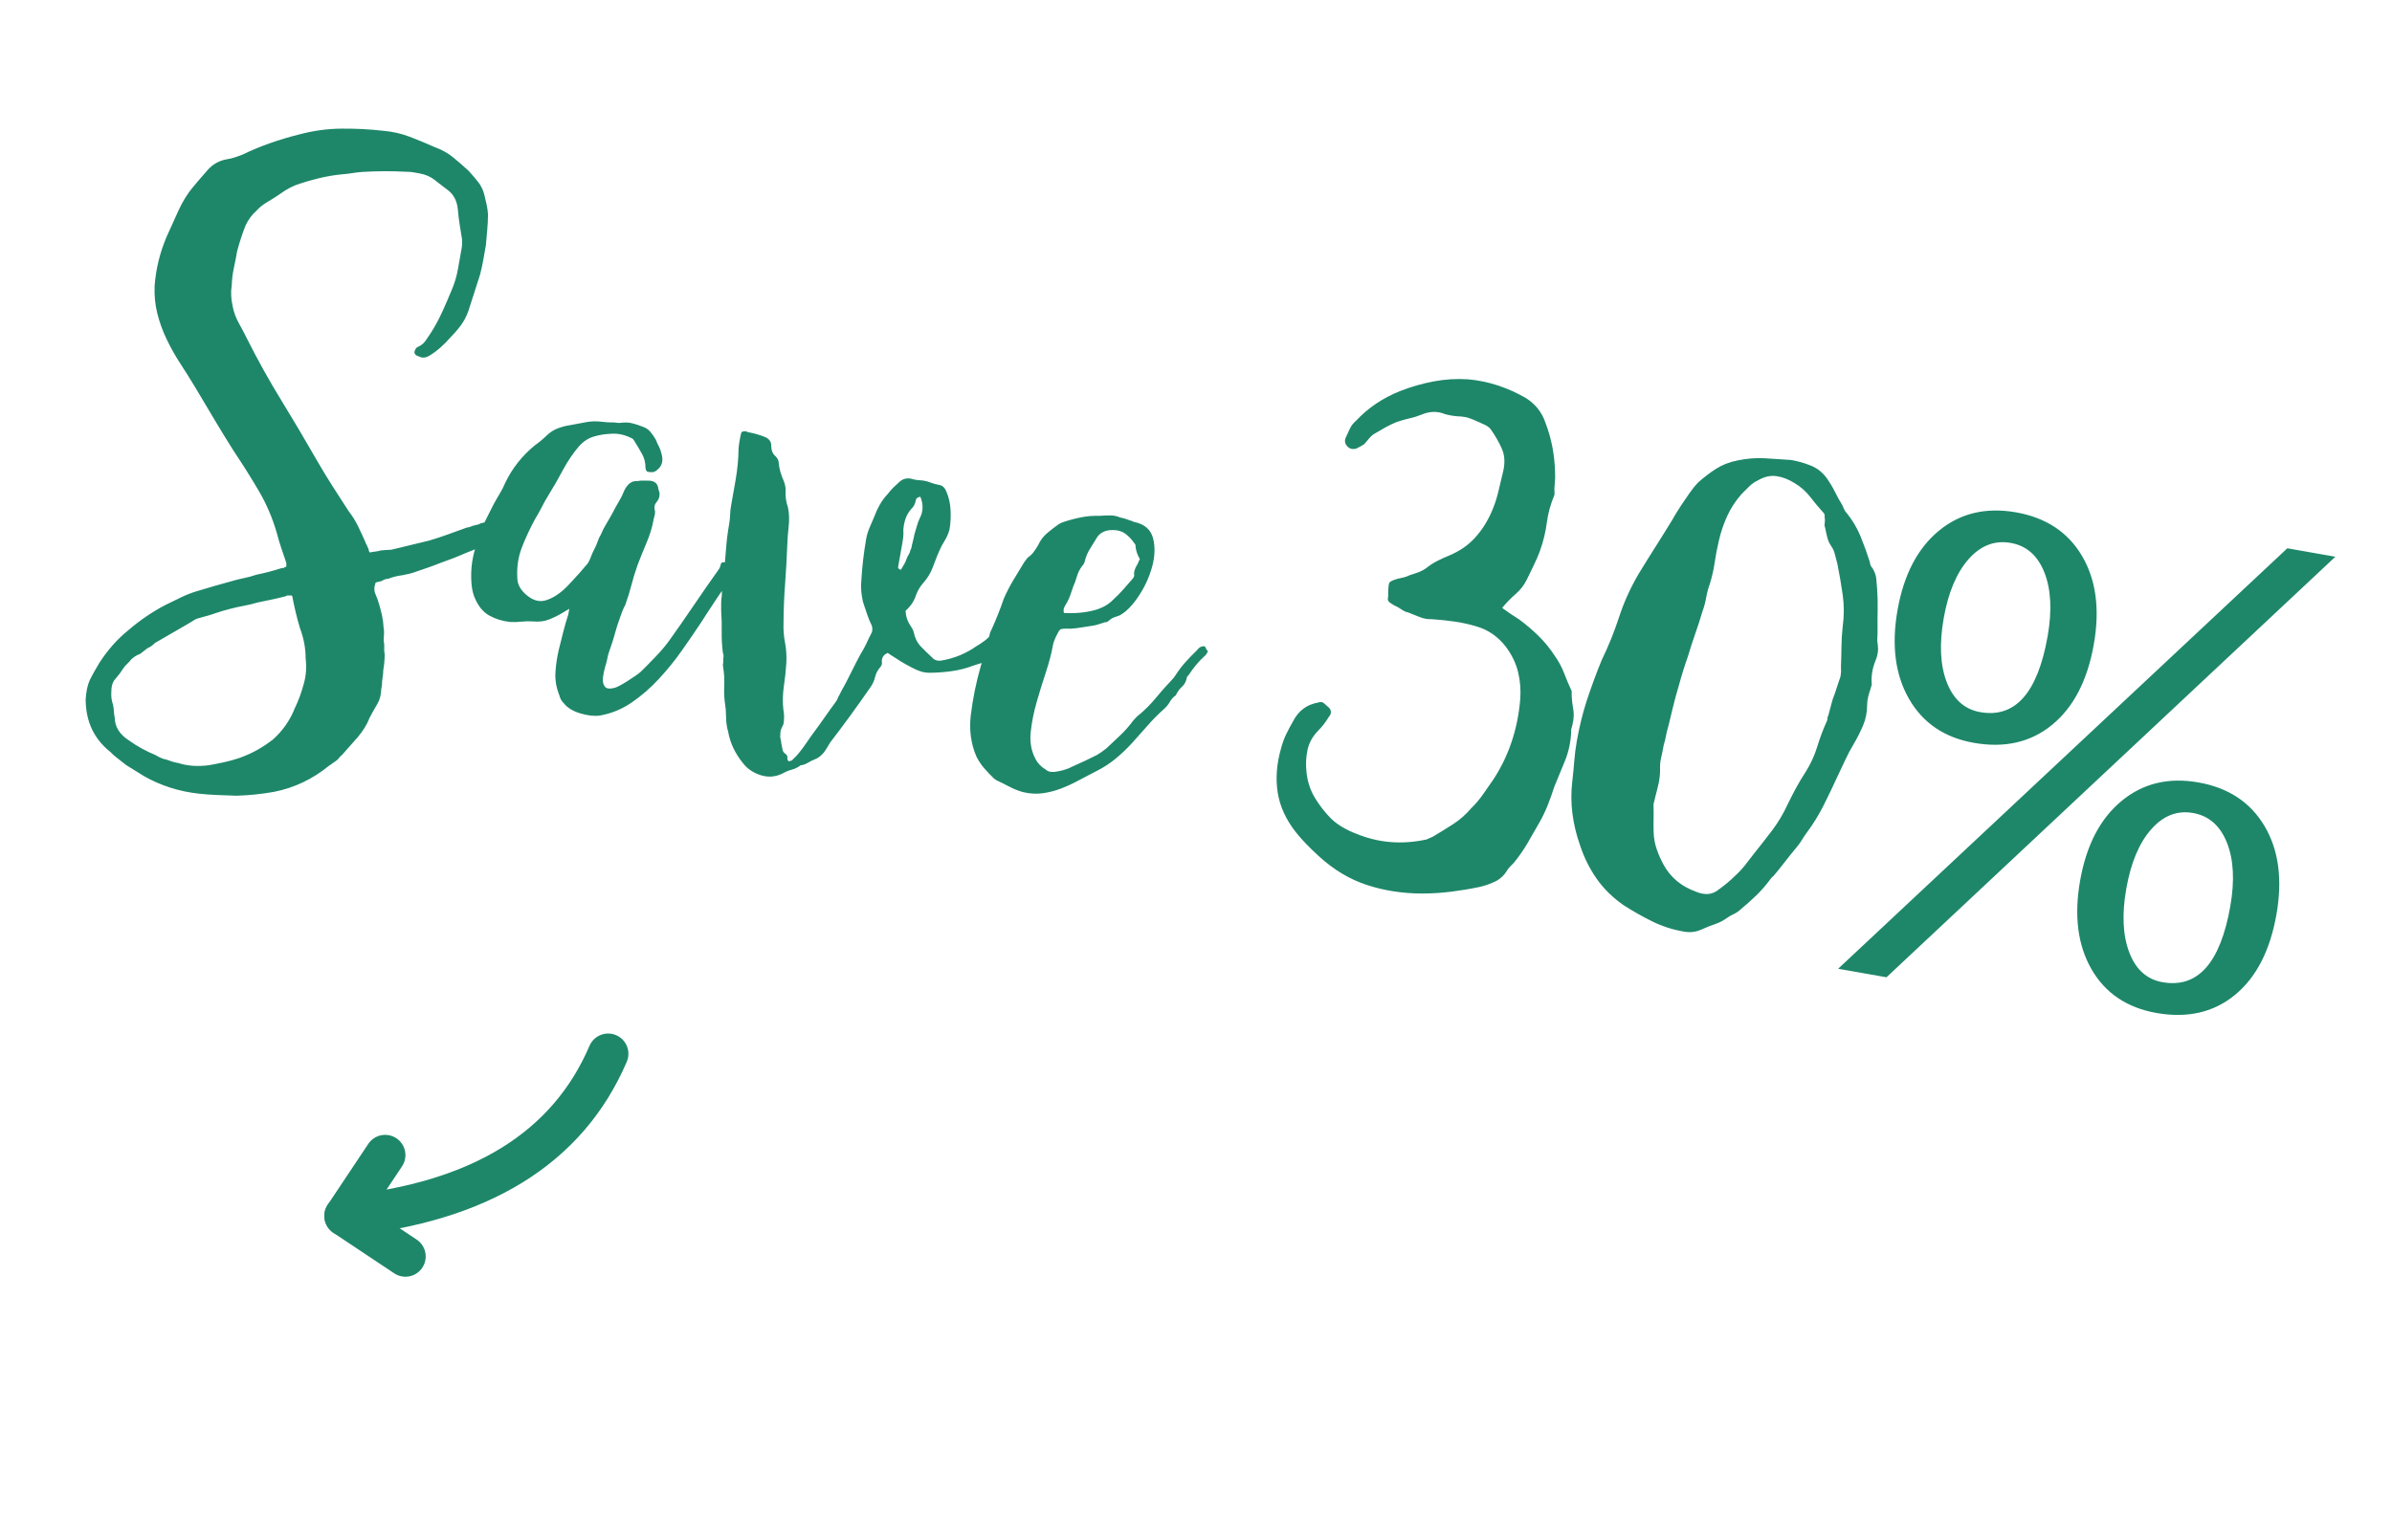 <?xml version="1.0" encoding="UTF-8"?>
<svg width="118px" height="76px" viewBox="0 0 118 76" version="1.1" xmlns="http://www.w3.org/2000/svg" xmlns:xlink="http://www.w3.org/1999/xlink">
    <title>5650260C-712A-40A1-9625-240D13168E4B</title>
    <g id="Landing" stroke="none" stroke-width="1" fill="none" fill-rule="evenodd">
        <g id="home-page" transform="translate(-817, -1936)">
            <g id="pricing" transform="translate(0, 1794)">
                <g id="switcher" transform="translate(602, 142)">
                    <g id="save" transform="translate(215, 0)">
                        <rect id="Rectangle" x="0" y="0" width="118" height="76"></rect>
                        <g id="Group-24" transform="translate(17, 52)" stroke="#1E8769" stroke-linecap="round" stroke-linejoin="round" stroke-width="2">
                            <path d="M13,0 C11,4.667 6.667,7.333 0,8" id="Path-4"></path>
                            <polyline id="Path-5" points="2 5 0 8 3 10"></polyline>
                        </g>
                        <path d="M11.69,47.72 L12.016,47.706 C12.336,47.685 12.651,47.653 12.96,47.61 C13.269,47.567 13.573,47.525 13.872,47.482 C14.491,47.354 15.088,47.183 15.664,46.97 C16.603,46.607 17.413,46.031 18.096,45.242 L18.096,45.242 L18.416,44.922 C18.459,44.879 18.496,44.826 18.528,44.762 C18.56,44.698 18.597,44.645 18.64,44.602 C18.747,44.431 18.848,44.266 18.944,44.106 C19.04,43.946 19.141,43.781 19.248,43.61 C19.461,43.247 19.6,42.895 19.664,42.554 C19.707,42.426 19.749,42.298 19.792,42.17 C19.835,42.042 19.877,41.925 19.92,41.818 C20.005,41.605 20.027,41.349 19.984,41.05 L19.984,41.05 L19.984,40.858 C19.963,40.751 19.952,40.634 19.952,40.506 C19.952,40.378 19.941,40.25 19.92,40.122 C19.92,39.994 19.915,39.866 19.904,39.738 C19.893,39.61 19.877,39.482 19.856,39.354 C19.813,39.247 19.787,39.141 19.776,39.034 C19.765,38.927 19.739,38.821 19.696,38.714 C19.675,38.607 19.659,38.495 19.648,38.378 C19.637,38.261 19.611,38.149 19.568,38.042 C19.525,37.85 19.467,37.663 19.392,37.482 C19.317,37.301 19.237,37.125 19.152,36.954 C19.109,36.869 19.067,36.789 19.024,36.714 C18.981,36.639 18.939,36.57 18.896,36.506 C18.789,36.357 18.757,36.165 18.8,35.93 C18.843,35.909 18.891,35.887 18.944,35.866 L19.02,35.834 L19.02,35.834 L19.088,35.802 C19.173,35.717 19.269,35.663 19.376,35.642 C19.589,35.514 19.803,35.418 20.016,35.354 L20.016,35.354 L20.336,35.226 C20.443,35.183 20.549,35.13 20.656,35.066 C20.848,34.959 21.04,34.853 21.232,34.746 C21.424,34.639 21.605,34.533 21.776,34.426 C21.968,34.319 22.16,34.207 22.352,34.09 C22.544,33.973 22.736,33.85 22.928,33.722 C23.141,33.594 23.355,33.461 23.568,33.322 C23.781,33.183 23.995,33.039 24.208,32.89 L24.208,32.89 L24.592,32.634 C24.72,32.549 24.848,32.453 24.976,32.346 C25.125,32.047 25.131,31.813 24.992,31.642 C24.853,31.471 24.592,31.493 24.208,31.706 C24.165,31.727 24.128,31.749 24.096,31.77 C24.064,31.791 24.027,31.813 23.984,31.834 C23.92,31.877 23.861,31.909 23.808,31.93 C23.755,31.951 23.696,31.983 23.632,32.026 C23.589,32.069 23.536,32.101 23.472,32.122 C23.408,32.143 23.355,32.175 23.312,32.218 C23.269,32.239 23.221,32.261 23.168,32.282 C23.115,32.303 23.067,32.325 23.024,32.346 C22.939,32.41 22.853,32.453 22.768,32.474 C22.469,32.645 22.181,32.81 21.904,32.97 C21.627,33.13 21.339,33.285 21.04,33.434 C20.741,33.562 20.448,33.69 20.16,33.818 L19.724,34.01 L19.724,34.01 L19.28,34.202 C19.173,34.223 19.083,34.245 19.008,34.266 C18.933,34.287 18.853,34.309 18.768,34.33 C18.683,34.373 18.603,34.405 18.528,34.426 C18.453,34.447 18.363,34.479 18.256,34.522 C18.213,34.479 18.187,34.437 18.176,34.394 C18.165,34.351 18.139,34.309 18.096,34.266 C18.075,34.223 18.053,34.191 18.032,34.17 C18.011,34.149 17.989,34.117 17.968,34.074 C17.797,33.818 17.627,33.573 17.456,33.338 C17.285,33.103 17.093,32.89 16.88,32.698 C16.539,32.335 16.197,31.967 15.856,31.594 C15.515,31.221 15.184,30.842 14.864,30.458 C14.117,29.562 13.371,28.693 12.624,27.85 C11.877,27.007 11.163,26.127 10.48,25.21 C10.309,24.975 10.128,24.741 9.936,24.506 C9.744,24.271 9.595,24.015 9.488,23.738 C9.339,23.375 9.264,23.045 9.264,22.746 C9.221,22.447 9.205,22.154 9.216,21.866 C9.227,21.578 9.232,21.285 9.232,20.986 C9.275,20.517 9.339,20.079 9.424,19.674 C9.467,19.525 9.52,19.386 9.584,19.258 C9.648,19.13 9.723,19.013 9.808,18.906 C9.915,18.735 10.037,18.586 10.176,18.458 C10.315,18.33 10.459,18.202 10.608,18.074 C10.757,17.925 10.901,17.786 11.04,17.658 C11.179,17.53 11.333,17.413 11.504,17.306 C11.845,17.114 12.197,16.938 12.56,16.778 C12.923,16.618 13.296,16.485 13.68,16.378 C13.851,16.335 14.011,16.287 14.16,16.234 C14.309,16.181 14.469,16.133 14.64,16.09 C15.003,16.005 15.36,15.93 15.712,15.866 C16.064,15.802 16.421,15.749 16.784,15.706 C16.891,15.685 16.997,15.674 17.104,15.674 L17.104,15.674 L17.424,15.674 C17.723,15.674 17.989,15.738 18.224,15.866 C18.459,15.994 18.704,16.122 18.96,16.25 C19.28,16.421 19.493,16.709 19.6,17.114 C19.664,17.349 19.733,17.578 19.808,17.802 C19.883,18.026 19.963,18.255 20.048,18.49 C20.091,18.661 20.112,18.789 20.112,18.874 L20.112,18.874 L20.112,19.978 C20.112,20.351 20.069,20.719 19.984,21.082 C19.899,21.466 19.808,21.845 19.712,22.218 C19.616,22.591 19.493,22.959 19.344,23.322 C19.28,23.471 19.216,23.615 19.152,23.754 C19.088,23.893 18.981,24.015 18.832,24.122 C18.789,24.143 18.757,24.186 18.736,24.25 C18.715,24.314 18.704,24.367 18.704,24.41 C18.747,24.517 18.832,24.57 18.96,24.57 C19.131,24.634 19.301,24.591 19.472,24.442 C19.792,24.165 20.091,23.791 20.368,23.322 C20.517,23.109 20.645,22.89 20.752,22.666 C20.859,22.442 20.933,22.202 20.976,21.946 C21.019,21.647 21.061,21.338 21.104,21.018 L21.168,20.546 L21.168,20.546 L21.232,20.09 C21.253,19.834 21.264,19.583 21.264,19.338 L21.264,19.338 L21.264,18.586 C21.243,18.351 21.221,18.106 21.2,17.85 C21.179,17.594 21.147,17.338 21.104,17.082 C21.061,16.911 21.013,16.762 20.96,16.634 C20.907,16.506 20.848,16.367 20.784,16.218 C20.677,15.962 20.533,15.754 20.352,15.594 C20.171,15.434 19.984,15.279 19.792,15.13 C19.493,14.938 19.2,14.762 18.912,14.602 C18.624,14.442 18.299,14.33 17.936,14.266 C17.509,14.159 17.077,14.063 16.64,13.978 C16.203,13.893 15.749,13.871 15.28,13.914 C14.597,13.957 13.915,14.042 13.232,14.17 C12.549,14.298 11.888,14.511 11.248,14.81 C10.288,15.237 9.424,15.727 8.656,16.282 C8.549,16.346 8.437,16.41 8.32,16.474 C8.203,16.538 8.08,16.591 7.952,16.634 C7.589,16.762 7.307,16.991 7.104,17.322 C6.901,17.653 6.715,17.967 6.544,18.266 C6.331,18.629 6.16,19.055 6.032,19.546 C5.904,20.037 5.787,20.495 5.68,20.922 C5.488,21.754 5.435,22.586 5.52,23.418 C5.584,23.887 5.707,24.325 5.888,24.73 C6.069,25.135 6.293,25.525 6.56,25.898 C6.827,26.271 7.115,26.623 7.424,26.954 C7.733,27.285 8.037,27.621 8.336,27.962 C8.741,28.431 9.141,28.895 9.536,29.354 C9.931,29.813 10.341,30.277 10.768,30.746 C11.301,31.301 11.819,31.871 12.32,32.458 C12.821,33.045 13.243,33.69 13.584,34.394 C13.691,34.629 13.803,34.853 13.92,35.066 C14.037,35.279 14.16,35.503 14.288,35.738 C14.288,35.759 14.293,35.786 14.304,35.818 C14.315,35.85 14.32,35.887 14.32,35.93 C14.277,35.951 14.256,35.962 14.256,35.962 C14.235,35.962 14.224,35.973 14.224,35.994 C14.224,36.015 14.192,36.026 14.128,36.026 C13.723,36.239 13.328,36.421 12.944,36.57 C12.752,36.677 12.56,36.767 12.368,36.842 C12.176,36.917 11.973,37.007 11.76,37.114 C11.483,37.242 11.216,37.37 10.96,37.498 L10.96,37.498 L10.192,37.882 C9.936,38.01 9.691,38.159 9.456,38.33 L9.456,38.33 L8.752,38.842 C8.176,39.29 7.653,39.802 7.184,40.378 C6.736,40.89 6.363,41.498 6.064,42.202 C6,42.373 5.941,42.533 5.888,42.682 C5.835,42.831 5.787,42.981 5.744,43.13 C5.68,43.386 5.669,43.706 5.712,44.09 C5.904,45.157 6.448,45.935 7.344,46.426 C7.493,46.533 7.643,46.623 7.792,46.698 C7.941,46.773 8.091,46.853 8.24,46.938 L8.24,46.938 L9.2,47.322 C10.096,47.642 11.035,47.77 12.016,47.706 L11.69,47.72 Z M12.272,46.234 C11.739,46.405 11.237,46.458 10.768,46.394 C10.661,46.394 10.56,46.389 10.464,46.378 C10.368,46.367 10.267,46.351 10.16,46.33 C9.989,46.33 9.797,46.287 9.584,46.202 C9.093,46.095 8.624,45.935 8.176,45.722 C7.664,45.509 7.365,45.178 7.28,44.73 C7.237,44.623 7.205,44.522 7.184,44.426 C7.163,44.33 7.131,44.229 7.088,44.122 C6.981,43.93 6.917,43.727 6.896,43.514 C6.853,43.279 6.864,43.087 6.928,42.938 C6.971,42.853 7.019,42.767 7.072,42.682 C7.125,42.597 7.173,42.501 7.216,42.394 C7.259,42.287 7.307,42.191 7.36,42.106 C7.413,42.021 7.472,41.935 7.536,41.85 C7.557,41.786 7.621,41.701 7.728,41.594 C7.771,41.551 7.856,41.487 7.984,41.402 C8.027,41.359 8.075,41.306 8.128,41.242 C8.181,41.178 8.229,41.125 8.272,41.082 C8.4,40.997 8.507,40.89 8.592,40.762 L8.592,40.762 L10,39.578 C10.043,39.535 10.085,39.498 10.128,39.466 L10.192,39.414 L10.192,39.414 L10.256,39.354 C10.341,39.269 10.437,39.205 10.544,39.162 C10.672,39.098 10.795,39.039 10.912,38.986 C11.029,38.933 11.141,38.874 11.248,38.81 C11.483,38.682 11.717,38.565 11.952,38.458 C12.187,38.351 12.405,38.261 12.608,38.186 C12.811,38.111 13.019,38.021 13.232,37.914 L13.232,37.914 L13.872,37.658 C14.085,37.573 14.309,37.477 14.544,37.37 C14.587,37.327 14.629,37.306 14.672,37.306 C14.736,37.306 14.779,37.295 14.8,37.274 C14.843,37.295 14.864,37.306 14.864,37.306 C15.056,37.818 15.269,38.309 15.504,38.778 C15.781,39.247 15.963,39.727 16.048,40.218 C16.176,40.645 16.219,41.061 16.176,41.466 C16.133,41.935 16.059,42.351 15.952,42.714 C15.824,43.354 15.557,43.93 15.152,44.442 C14.939,44.677 14.715,44.89 14.48,45.082 C14.245,45.274 13.979,45.455 13.68,45.626 C13.445,45.754 13.211,45.866 12.976,45.962 C12.741,46.058 12.507,46.149 12.272,46.234 Z M29.872,40.538 C30.256,40.581 30.576,40.559 30.832,40.474 C31.365,40.282 31.84,39.983 32.256,39.578 C32.672,39.173 33.045,38.714 33.376,38.202 C33.707,37.69 34,37.162 34.256,36.618 C34.512,36.074 34.747,35.557 34.96,35.066 C35.003,34.959 35.072,34.794 35.168,34.57 C35.264,34.346 35.365,34.111 35.472,33.866 C35.579,33.621 35.685,33.386 35.792,33.162 C35.899,32.938 35.984,32.773 36.048,32.666 C36.091,32.581 36.117,32.49 36.128,32.394 C36.139,32.298 36.155,32.197 36.176,32.09 C36.197,31.962 36.133,31.898 35.984,31.898 C35.899,31.919 35.824,31.93 35.76,31.93 C35.696,31.93 35.632,31.941 35.568,31.962 C35.461,31.962 35.408,32.01 35.408,32.106 C35.408,32.202 35.387,32.293 35.344,32.378 C35.088,32.911 34.795,33.546 34.464,34.282 C34.133,35.018 33.84,35.653 33.584,36.186 C33.456,36.463 33.275,36.778 33.04,37.13 C32.805,37.482 32.603,37.775 32.432,38.01 C32.347,38.117 32.171,38.293 31.904,38.538 C31.637,38.783 31.44,38.938 31.312,39.002 C31.077,39.109 30.912,39.114 30.816,39.018 C30.72,38.922 30.667,38.783 30.656,38.602 C30.645,38.421 30.651,38.239 30.672,38.058 C30.693,37.877 30.704,37.754 30.704,37.69 C30.704,37.583 30.709,37.482 30.72,37.386 C30.731,37.29 30.747,37.189 30.768,37.082 C30.811,36.826 30.843,36.575 30.864,36.33 C30.885,36.085 30.917,35.845 30.96,35.61 C30.981,35.482 31.003,35.359 31.024,35.242 C31.045,35.125 31.077,35.002 31.12,34.874 C31.184,34.49 31.227,34.149 31.248,33.85 C31.269,33.551 31.312,33.21 31.376,32.826 C31.44,32.485 31.52,32.106 31.616,31.69 C31.712,31.274 31.76,30.895 31.76,30.554 C31.76,30.469 31.765,30.389 31.776,30.314 C31.787,30.239 31.781,30.159 31.76,30.074 C31.675,29.903 31.675,29.749 31.76,29.61 C31.845,29.471 31.867,29.317 31.824,29.146 L31.824,29.146 L31.728,28.954 C31.664,28.719 31.504,28.613 31.248,28.634 C31.141,28.655 31.04,28.671 30.944,28.682 C30.848,28.693 30.747,28.719 30.64,28.762 C30.384,28.783 30.203,28.965 30.096,29.306 C30.053,29.519 29.995,29.722 29.92,29.914 C29.845,30.106 29.776,30.309 29.712,30.522 C29.648,30.714 29.579,30.906 29.504,31.098 C29.429,31.29 29.371,31.482 29.328,31.674 C29.285,31.781 29.253,31.903 29.232,32.042 C29.211,32.181 29.179,32.314 29.136,32.442 C29.093,32.57 29.061,32.698 29.04,32.826 C29.019,32.954 28.987,33.071 28.944,33.178 C28.752,33.519 28.501,33.925 28.192,34.394 C27.883,34.863 27.547,35.183 27.184,35.354 C26.907,35.482 26.597,35.45 26.256,35.258 C25.915,35.066 25.712,34.821 25.648,34.522 C25.52,33.989 25.504,33.477 25.6,32.986 C25.696,32.495 25.829,31.994 26,31.482 C26.085,31.269 26.16,31.055 26.224,30.842 L26.328,30.522 L26.328,30.522 L26.448,30.202 C26.619,29.775 26.779,29.333 26.928,28.874 C27.077,28.415 27.269,27.983 27.504,27.578 C27.675,27.301 27.888,27.098 28.144,26.97 C28.4,26.842 28.677,26.746 28.976,26.682 C29.317,26.597 29.68,26.618 30.064,26.746 L30.064,26.746 L30.16,26.842 C30.331,27.034 30.491,27.221 30.64,27.402 C30.789,27.583 30.885,27.802 30.928,28.058 C30.971,28.186 31.035,28.239 31.12,28.218 C31.269,28.218 31.376,28.186 31.44,28.122 C31.717,27.866 31.76,27.557 31.568,27.194 C31.525,27.087 31.467,26.986 31.392,26.89 C31.317,26.794 31.248,26.693 31.184,26.586 C31.077,26.458 30.965,26.346 30.848,26.25 C30.731,26.154 30.597,26.095 30.448,26.074 C30.256,26.031 30.069,26.005 29.888,25.994 C29.707,25.983 29.52,26.01 29.328,26.074 C29.264,26.095 29.168,26.106 29.04,26.106 C28.805,26.149 28.576,26.175 28.352,26.186 C28.128,26.197 27.899,26.245 27.664,26.33 L27.664,26.33 L26.896,26.618 C26.704,26.682 26.517,26.767 26.336,26.874 C26.155,26.981 26,27.119 25.872,27.29 C25.701,27.525 25.531,27.727 25.36,27.898 C24.827,28.517 24.453,29.21 24.24,29.978 C24.197,30.17 24.139,30.362 24.064,30.554 C23.989,30.746 23.92,30.938 23.856,31.13 L23.856,31.13 L23.568,32.09 C23.525,32.261 23.499,32.421 23.488,32.57 C23.477,32.719 23.451,32.879 23.408,33.05 C23.259,33.754 23.28,34.469 23.472,35.194 C23.557,35.493 23.664,35.727 23.792,35.898 C24.027,36.239 24.304,36.463 24.624,36.57 C24.944,36.677 25.285,36.719 25.648,36.698 C25.84,36.677 26.027,36.639 26.208,36.586 C26.389,36.533 26.576,36.495 26.768,36.474 C27.067,36.453 27.328,36.373 27.552,36.234 C27.776,36.095 27.984,35.941 28.176,35.77 C28.219,35.727 28.261,35.69 28.304,35.658 L28.368,35.606 L28.368,35.606 L28.432,35.546 L28.432,35.834 C28.389,36.133 28.357,36.431 28.336,36.73 L28.336,36.73 L28.272,37.626 C28.251,38.01 28.261,38.389 28.304,38.762 C28.347,39.135 28.475,39.493 28.688,39.834 C28.752,39.983 28.848,40.101 28.976,40.186 C29.189,40.378 29.488,40.495 29.872,40.538 Z M39.152,41.994 C39.536,42.047 39.888,41.957 40.208,41.722 C40.336,41.615 40.469,41.53 40.608,41.466 C40.747,41.402 40.869,41.317 40.976,41.21 C40.976,41.189 40.987,41.178 41.008,41.178 C41.136,41.135 41.248,41.071 41.344,40.986 C41.44,40.901 41.541,40.826 41.648,40.762 C41.797,40.677 41.925,40.538 42.032,40.346 C42.075,40.261 42.112,40.175 42.144,40.09 C42.176,40.005 42.213,39.909 42.256,39.802 C42.512,39.311 42.763,38.815 43.008,38.314 C43.253,37.813 43.493,37.306 43.728,36.794 C43.813,36.623 43.861,36.442 43.872,36.25 C43.883,36.058 43.941,35.877 44.048,35.706 C44.091,35.621 44.101,35.546 44.08,35.482 C44.016,35.269 44.08,35.098 44.272,34.97 C44.293,34.97 44.347,34.991 44.432,35.034 C44.624,35.119 44.816,35.199 45.008,35.274 C45.2,35.349 45.403,35.418 45.616,35.482 C45.744,35.525 45.877,35.557 46.016,35.578 C46.155,35.599 46.299,35.599 46.448,35.578 C46.811,35.514 47.173,35.423 47.536,35.306 C47.899,35.189 48.24,35.034 48.56,34.842 C48.645,34.799 48.725,34.757 48.8,34.714 C48.875,34.671 48.965,34.639 49.072,34.618 C49.093,34.618 49.125,34.597 49.168,34.554 C49.339,34.383 49.515,34.239 49.696,34.122 C49.877,34.005 50.011,33.829 50.096,33.594 C50.224,33.487 50.32,33.365 50.384,33.226 C50.448,33.087 50.533,32.954 50.64,32.826 C50.683,32.783 50.709,32.735 50.72,32.682 C50.731,32.629 50.757,32.581 50.8,32.538 C50.907,32.41 50.928,32.271 50.864,32.122 C50.843,32.079 50.832,32.026 50.832,31.962 C50.789,31.941 50.757,31.93 50.736,31.93 C50.715,31.93 50.693,31.919 50.672,31.898 C50.523,31.813 50.379,31.797 50.24,31.85 C50.101,31.903 49.979,32.005 49.872,32.154 C49.787,32.303 49.696,32.442 49.6,32.57 C49.504,32.698 49.403,32.826 49.296,32.954 C49.253,32.997 49.221,33.039 49.2,33.082 C49.115,33.253 49.013,33.402 48.896,33.53 C48.779,33.658 48.656,33.775 48.528,33.882 C48.08,34.33 47.557,34.661 46.96,34.874 C46.768,34.938 46.608,34.917 46.48,34.81 C46.245,34.661 46.027,34.511 45.824,34.362 C45.621,34.213 45.467,33.999 45.36,33.722 C45.339,33.679 45.312,33.637 45.28,33.594 C45.248,33.551 45.211,33.509 45.168,33.466 C44.976,33.274 44.848,33.039 44.784,32.762 C44.997,32.506 45.125,32.207 45.168,31.866 C45.211,31.653 45.291,31.45 45.408,31.258 C45.525,31.066 45.616,30.863 45.68,30.65 C45.723,30.479 45.76,30.303 45.792,30.122 L45.844,29.854 L45.844,29.854 L45.904,29.594 C45.947,29.402 46.005,29.215 46.08,29.034 C46.155,28.853 46.203,28.655 46.224,28.442 C46.224,28.143 46.187,27.829 46.112,27.498 C46.037,27.167 45.915,26.874 45.744,26.618 C45.637,26.447 45.509,26.362 45.36,26.362 C45.189,26.362 45.024,26.346 44.864,26.314 C44.704,26.282 44.539,26.277 44.368,26.298 C44.219,26.319 44.069,26.319 43.92,26.298 C43.707,26.298 43.536,26.373 43.408,26.522 C43.323,26.629 43.237,26.741 43.152,26.858 C43.067,26.975 42.992,27.098 42.928,27.226 C42.8,27.418 42.699,27.621 42.624,27.834 C42.549,28.047 42.491,28.271 42.448,28.506 C42.405,28.677 42.363,28.858 42.32,29.05 C42.277,29.242 42.256,29.423 42.256,29.594 C42.256,29.957 42.267,30.314 42.288,30.666 C42.309,31.018 42.341,31.375 42.384,31.738 C42.405,32.015 42.491,32.335 42.64,32.698 C42.747,32.89 42.848,33.077 42.944,33.258 C43.04,33.439 43.152,33.615 43.28,33.786 C43.344,33.935 43.355,34.063 43.312,34.17 C43.269,34.298 43.232,34.426 43.2,34.554 C43.168,34.682 43.131,34.81 43.088,34.938 C42.981,35.215 42.891,35.482 42.816,35.738 C42.741,35.994 42.661,36.261 42.576,36.538 C42.533,36.687 42.485,36.837 42.432,36.986 L42.356,37.21 L42.356,37.21 L42.288,37.434 C42.267,37.477 42.251,37.53 42.24,37.594 C42.229,37.658 42.213,37.711 42.192,37.754 C42.043,38.053 41.904,38.341 41.776,38.618 C41.648,38.895 41.509,39.183 41.36,39.482 C41.275,39.653 41.189,39.834 41.104,40.026 C41.019,40.218 40.923,40.41 40.816,40.602 C40.773,40.687 40.688,40.815 40.56,40.986 C40.56,41.007 40.507,41.039 40.4,41.082 C40.336,41.039 40.304,40.986 40.304,40.922 L40.298,40.876 C40.286,40.832 40.256,40.794 40.208,40.762 C40.101,40.719 40.032,40.655 40,40.57 C39.968,40.485 39.931,40.389 39.888,40.282 C39.867,40.197 39.84,40.122 39.808,40.058 C39.776,39.994 39.76,39.919 39.76,39.834 C39.739,39.727 39.739,39.637 39.76,39.562 C39.781,39.487 39.803,39.407 39.824,39.322 C39.824,39.194 39.813,39.071 39.792,38.954 C39.771,38.837 39.739,38.725 39.696,38.618 C39.589,38.255 39.531,37.877 39.52,37.482 C39.509,37.087 39.483,36.698 39.44,36.314 C39.397,35.973 39.317,35.647 39.2,35.338 C39.083,35.029 39.003,34.714 38.96,34.394 C38.853,33.775 38.768,33.146 38.704,32.506 C38.64,31.866 38.565,31.237 38.48,30.618 C38.437,30.319 38.405,30.005 38.384,29.674 C38.363,29.343 38.299,29.039 38.192,28.762 C38.043,28.485 37.957,28.229 37.936,27.994 C37.915,27.823 37.851,27.653 37.744,27.482 C37.659,27.354 37.584,27.226 37.52,27.098 C37.456,26.97 37.403,26.831 37.36,26.682 C37.339,26.554 37.264,26.447 37.136,26.362 C36.987,26.277 36.891,26.127 36.848,25.914 C36.827,25.722 36.709,25.594 36.496,25.53 C36.197,25.466 35.899,25.434 35.6,25.434 C35.472,25.391 35.365,25.413 35.28,25.498 C35.259,25.754 35.259,26.021 35.28,26.298 C35.323,26.554 35.355,26.815 35.376,27.082 C35.397,27.349 35.408,27.621 35.408,27.898 L35.408,27.898 L35.408,29.178 C35.408,29.327 35.419,29.471 35.44,29.61 C35.461,29.749 35.472,29.903 35.472,30.074 C35.472,30.501 35.493,30.917 35.536,31.322 C35.579,31.727 35.611,32.143 35.632,32.57 C35.632,32.911 35.664,33.253 35.728,33.594 C35.728,33.722 35.739,33.845 35.76,33.962 C35.781,34.079 35.803,34.202 35.824,34.33 C35.909,34.671 35.979,35.013 36.032,35.354 C36.085,35.695 36.165,36.037 36.272,36.378 C36.315,36.442 36.336,36.511 36.336,36.586 C36.336,36.661 36.347,36.741 36.368,36.826 C36.368,36.933 36.379,37.007 36.4,37.05 C36.507,37.349 36.581,37.663 36.624,37.994 C36.667,38.325 36.741,38.639 36.848,38.938 C36.848,38.981 36.859,39.013 36.88,39.034 L36.88,39.034 L37.008,39.61 C37.051,39.802 37.115,39.983 37.2,40.154 C37.392,40.687 37.723,41.157 38.192,41.562 C38.448,41.797 38.768,41.941 39.152,41.994 Z M44.208,30.81 C44.123,30.81 44.069,30.778 44.048,30.714 L44.048,30.714 L44.048,29.386 C44.048,29.205 44.027,29.029 43.984,28.858 C43.963,28.645 43.968,28.447 44,28.266 C44.032,28.085 44.101,27.909 44.208,27.738 C44.293,27.631 44.336,27.482 44.336,27.29 C44.336,27.205 44.4,27.141 44.528,27.098 C44.741,27.439 44.795,27.781 44.688,28.122 C44.645,28.271 44.619,28.415 44.608,28.554 C44.597,28.693 44.581,28.837 44.56,28.986 C44.56,29.093 44.555,29.21 44.544,29.338 C44.533,29.466 44.528,29.583 44.528,29.69 C44.507,29.733 44.496,29.781 44.496,29.834 C44.496,29.887 44.485,29.935 44.464,29.978 C44.421,30.085 44.395,30.181 44.384,30.266 C44.373,30.351 44.347,30.447 44.304,30.554 C44.261,30.682 44.229,30.767 44.208,30.81 Z M52.048,40.57 C52.389,40.591 52.709,40.554 53.008,40.458 C53.307,40.362 53.589,40.234 53.856,40.074 C54.123,39.914 54.384,39.733 54.64,39.53 C54.896,39.327 55.152,39.13 55.408,38.938 C55.728,38.703 56.011,38.442 56.256,38.154 C56.501,37.866 56.725,37.562 56.928,37.242 C57.131,36.922 57.328,36.602 57.52,36.282 C57.712,35.962 57.925,35.653 58.16,35.354 C58.267,35.226 58.347,35.087 58.4,34.938 C58.453,34.789 58.533,34.661 58.64,34.554 C58.683,34.383 58.757,34.229 58.864,34.09 C58.971,33.951 59.024,33.786 59.024,33.594 C59.024,33.551 59.045,33.509 59.088,33.466 C59.259,33.061 59.461,32.709 59.696,32.41 C59.739,32.367 59.781,32.282 59.824,32.154 C59.717,32.047 59.653,31.973 59.632,31.93 C59.483,31.93 59.365,32.015 59.28,32.186 C59.109,32.421 58.955,32.65 58.816,32.874 C58.677,33.098 58.555,33.338 58.448,33.594 C58.427,33.658 58.373,33.754 58.288,33.882 C58.075,34.202 57.872,34.533 57.68,34.874 C57.488,35.215 57.264,35.535 57.008,35.834 C56.965,35.877 56.928,35.925 56.896,35.978 C56.864,36.031 56.827,36.09 56.784,36.154 C56.635,36.453 56.469,36.725 56.288,36.97 C56.107,37.215 55.92,37.466 55.728,37.722 C55.6,37.871 55.461,38.01 55.312,38.138 C55.141,38.266 54.965,38.394 54.784,38.522 C54.603,38.65 54.416,38.778 54.224,38.906 C54.011,39.077 53.733,39.215 53.392,39.322 C53.2,39.365 53.061,39.354 52.976,39.29 C52.699,39.183 52.485,39.023 52.336,38.81 C52.08,38.469 51.936,38.058 51.904,37.578 C51.872,37.098 51.883,36.602 51.936,36.09 C51.989,35.578 52.053,35.066 52.128,34.554 C52.203,34.042 52.24,33.583 52.24,33.178 C52.24,33.114 52.245,33.05 52.256,32.986 C52.267,32.922 52.283,32.847 52.304,32.762 C52.368,32.527 52.421,32.389 52.464,32.346 C52.507,32.303 52.677,32.261 52.976,32.218 C53.147,32.175 53.323,32.122 53.504,32.058 C53.685,31.994 53.872,31.93 54.064,31.866 C54.171,31.823 54.261,31.781 54.336,31.738 C54.411,31.695 54.491,31.653 54.576,31.61 C54.64,31.61 54.693,31.578 54.736,31.514 C54.8,31.429 54.875,31.359 54.96,31.306 C55.045,31.253 55.131,31.205 55.216,31.162 C55.493,30.949 55.744,30.591 55.968,30.09 C56.192,29.589 56.331,29.071 56.384,28.538 C56.437,28.005 56.373,27.535 56.192,27.13 C56.011,26.725 55.664,26.511 55.152,26.49 C55.109,26.49 55.077,26.485 55.056,26.474 C55.035,26.463 55.003,26.458 54.96,26.458 C54.747,26.415 54.565,26.394 54.416,26.394 C54.245,26.351 54.075,26.346 53.904,26.378 C53.733,26.41 53.563,26.447 53.392,26.49 C53.093,26.533 52.805,26.607 52.528,26.714 C52.251,26.821 51.973,26.949 51.696,27.098 C51.611,27.141 51.536,27.194 51.472,27.258 C51.301,27.429 51.141,27.605 50.992,27.786 C50.843,27.967 50.736,28.175 50.672,28.41 C50.672,28.431 50.667,28.447 50.656,28.458 C50.645,28.469 50.64,28.485 50.64,28.506 C50.597,28.613 50.549,28.719 50.496,28.826 C50.443,28.933 50.363,29.039 50.256,29.146 L50.256,29.146 L50.128,29.402 C50,29.722 49.877,30.037 49.76,30.346 C49.643,30.655 49.541,30.981 49.456,31.322 C49.413,31.599 49.365,31.866 49.312,32.122 C49.259,32.378 49.2,32.634 49.136,32.89 C49.115,32.954 49.099,33.013 49.088,33.066 C49.077,33.119 49.072,33.178 49.072,33.242 C49.051,33.498 49.029,33.759 49.008,34.026 C48.987,34.293 48.955,34.554 48.912,34.81 C48.869,35.237 48.843,35.647 48.832,36.042 C48.821,36.437 48.827,36.847 48.848,37.274 C48.891,38.021 49.104,38.682 49.488,39.258 C49.637,39.45 49.797,39.615 49.968,39.754 C50.139,39.893 50.32,40.026 50.512,40.154 C50.597,40.197 50.64,40.218 50.64,40.218 C50.875,40.282 51.109,40.351 51.344,40.426 C51.579,40.501 51.813,40.549 52.048,40.57 Z M52.496,31.514 C52.453,31.407 52.443,31.317 52.464,31.242 C52.485,31.167 52.517,31.077 52.56,30.97 C52.603,30.842 52.635,30.714 52.656,30.586 C52.677,30.458 52.699,30.319 52.72,30.17 C52.763,29.999 52.795,29.818 52.816,29.626 C52.837,29.434 52.891,29.253 52.976,29.082 C53.04,28.997 53.072,28.89 53.072,28.762 C53.093,28.549 53.141,28.351 53.216,28.17 C53.291,27.989 53.36,27.813 53.424,27.642 C53.531,27.322 53.776,27.13 54.16,27.066 C54.395,27.023 54.603,27.045 54.784,27.13 C54.965,27.215 55.141,27.343 55.312,27.514 C55.376,27.557 55.408,27.61 55.408,27.674 C55.472,27.887 55.579,28.079 55.728,28.25 C55.707,28.293 55.691,28.346 55.68,28.41 C55.669,28.474 55.653,28.527 55.632,28.57 C55.568,28.741 55.547,28.89 55.568,29.018 C55.611,29.082 55.6,29.167 55.536,29.274 C55.408,29.487 55.285,29.69 55.168,29.882 C55.051,30.074 54.917,30.266 54.768,30.458 C54.597,30.714 54.341,30.927 54,31.098 C53.552,31.311 53.051,31.45 52.496,31.514 Z M69.552,42.138 C70.448,42.266 71.376,42.245 72.336,42.074 C72.805,41.989 73.264,41.877 73.712,41.738 C74.16,41.599 74.597,41.445 75.024,41.274 C75.28,41.167 75.52,41.034 75.744,40.874 C75.968,40.714 76.133,40.495 76.24,40.218 C76.283,40.111 76.368,39.973 76.496,39.802 C76.688,39.461 76.853,39.103 76.992,38.73 C77.131,38.357 77.264,37.989 77.392,37.626 C77.499,37.327 77.584,37.023 77.648,36.714 C77.712,36.405 77.765,36.09 77.808,35.77 C77.915,35.301 78.016,34.837 78.112,34.378 C78.208,33.919 78.224,33.445 78.16,32.954 C78.139,32.89 78.133,32.826 78.144,32.762 C78.155,32.698 78.16,32.634 78.16,32.57 C78.181,32.293 78.144,32.026 78.048,31.77 C77.952,31.514 77.883,31.258 77.84,31.002 L77.84,31.002 L77.84,30.97 C77.648,30.693 77.472,30.421 77.312,30.154 C77.152,29.887 76.955,29.637 76.72,29.402 C76.421,29.082 76.101,28.805 75.76,28.57 C75.419,28.335 75.056,28.122 74.672,27.93 C74.352,27.802 74.043,27.663 73.744,27.514 C73.915,27.215 74.096,26.949 74.288,26.714 C74.48,26.479 74.619,26.213 74.704,25.914 C74.768,25.679 74.837,25.434 74.912,25.178 C74.987,24.922 75.045,24.677 75.088,24.442 C75.173,23.951 75.205,23.471 75.184,23.002 C75.163,22.533 75.205,22.063 75.312,21.594 L75.312,21.594 L75.312,21.53 C75.269,21.359 75.243,21.183 75.232,21.002 C75.221,20.821 75.195,20.645 75.152,20.474 C74.981,19.621 74.683,18.842 74.256,18.138 C74.128,17.903 73.968,17.701 73.776,17.53 C73.584,17.359 73.36,17.221 73.104,17.114 C72.101,16.751 71.109,16.613 70.128,16.698 C69.552,16.762 68.997,16.895 68.464,17.098 C67.931,17.301 67.419,17.551 66.928,17.85 C66.139,18.341 65.509,18.949 65.04,19.674 C64.933,19.802 64.859,19.941 64.816,20.09 C64.773,20.239 64.731,20.399 64.688,20.57 C64.645,20.741 64.693,20.879 64.832,20.986 C64.971,21.093 65.125,21.103 65.296,21.018 C65.36,20.975 65.424,20.927 65.488,20.874 C65.552,20.821 65.605,20.773 65.648,20.73 C65.712,20.623 65.771,20.522 65.824,20.426 C65.877,20.33 65.936,20.25 66,20.186 C66.171,20.037 66.341,19.893 66.512,19.754 C66.683,19.615 66.853,19.493 67.024,19.386 C67.216,19.279 67.413,19.183 67.616,19.098 C67.819,19.013 68.005,18.917 68.176,18.81 C68.539,18.575 68.912,18.501 69.296,18.586 C69.509,18.607 69.723,18.607 69.936,18.586 C70.192,18.543 70.437,18.549 70.672,18.602 C70.907,18.655 71.141,18.714 71.376,18.778 C71.504,18.821 71.6,18.874 71.664,18.938 C71.941,19.215 72.176,19.498 72.368,19.786 C72.56,20.074 72.645,20.431 72.624,20.858 C72.603,21.221 72.581,21.578 72.56,21.93 C72.539,22.282 72.485,22.629 72.4,22.97 C72.272,23.482 72.075,23.946 71.808,24.362 C71.541,24.778 71.173,25.135 70.704,25.434 C70.533,25.541 70.363,25.658 70.192,25.786 C70.021,25.914 69.861,26.063 69.712,26.234 C69.605,26.341 69.488,26.431 69.36,26.506 C69.232,26.581 69.104,26.65 68.976,26.714 C68.891,26.778 68.8,26.831 68.704,26.874 C68.608,26.917 68.507,26.959 68.4,27.002 C68.187,27.109 68.069,27.194 68.048,27.258 C68.027,27.322 68.037,27.493 68.08,27.77 C68.101,27.855 68.112,27.941 68.112,28.026 C68.112,28.111 68.155,28.175 68.24,28.218 C68.368,28.282 68.517,28.335 68.688,28.378 C68.795,28.421 68.885,28.458 68.96,28.49 C69.035,28.522 69.115,28.538 69.2,28.538 C69.413,28.581 69.621,28.623 69.824,28.666 C70.027,28.709 70.224,28.709 70.416,28.666 C70.8,28.623 71.179,28.597 71.552,28.586 C71.925,28.575 72.293,28.591 72.656,28.634 C73.253,28.698 73.787,28.943 74.256,29.37 C74.619,29.711 74.891,30.09 75.072,30.506 C75.253,30.922 75.365,31.365 75.408,31.834 C75.536,33.285 75.333,34.639 74.8,35.898 L74.8,35.898 L74.416,36.73 C74.288,37.007 74.139,37.263 73.968,37.498 C73.755,37.861 73.504,38.175 73.216,38.442 C72.928,38.709 72.635,38.97 72.336,39.226 L72.336,39.226 L72.048,39.418 C70.896,39.887 69.744,39.994 68.592,39.738 C68.357,39.695 68.123,39.631 67.888,39.546 C67.653,39.461 67.44,39.354 67.248,39.226 C66.885,38.97 66.56,38.677 66.272,38.346 C65.984,38.015 65.776,37.626 65.648,37.178 C65.541,36.815 65.493,36.453 65.504,36.09 C65.515,35.727 65.637,35.375 65.872,35.034 C66.021,34.821 66.149,34.575 66.256,34.298 C66.363,34.127 66.341,33.978 66.192,33.85 C66.085,33.786 65.989,33.727 65.904,33.674 C65.819,33.621 65.723,33.626 65.616,33.69 C65.083,33.882 64.731,34.255 64.56,34.81 C64.475,35.045 64.4,35.274 64.336,35.498 C64.272,35.722 64.229,35.962 64.208,36.218 C64.123,37.007 64.192,37.733 64.416,38.394 C64.64,39.055 65.051,39.653 65.648,40.186 C65.84,40.357 66.048,40.522 66.272,40.682 C66.496,40.842 66.725,40.997 66.96,41.146 C67.792,41.679 68.656,42.01 69.552,42.138 Z M85.328,41.69 C85.648,41.69 85.925,41.61 86.16,41.45 C86.395,41.29 86.629,41.146 86.864,41.018 C87.013,40.933 87.163,40.815 87.312,40.666 C87.419,40.559 87.52,40.474 87.616,40.41 C87.712,40.346 87.803,40.261 87.888,40.154 C88.123,39.877 88.341,39.599 88.544,39.322 C88.747,39.045 88.933,38.735 89.104,38.394 C89.147,38.309 89.189,38.245 89.232,38.202 C89.381,37.946 89.525,37.685 89.664,37.418 C89.803,37.151 89.947,36.89 90.096,36.634 C90.181,36.485 90.251,36.341 90.304,36.202 C90.357,36.063 90.416,35.93 90.48,35.802 C90.715,35.333 90.907,34.847 91.056,34.346 C91.205,33.845 91.344,33.349 91.472,32.858 C91.557,32.559 91.637,32.266 91.712,31.978 C91.787,31.69 91.877,31.407 91.984,31.13 C92.112,30.789 92.213,30.453 92.288,30.122 C92.363,29.791 92.368,29.445 92.304,29.082 C92.283,28.954 92.277,28.821 92.288,28.682 C92.299,28.543 92.315,28.41 92.336,28.282 C92.336,28.239 92.341,28.191 92.352,28.138 C92.363,28.085 92.357,28.037 92.336,27.994 C92.251,27.631 92.251,27.258 92.336,26.874 C92.4,26.597 92.389,26.33 92.304,26.074 C92.261,25.967 92.235,25.855 92.224,25.738 C92.213,25.621 92.197,25.509 92.176,25.402 C92.112,25.061 92.053,24.719 92,24.378 C91.947,24.037 91.877,23.695 91.792,23.354 C91.749,23.183 91.707,23.023 91.664,22.874 C91.621,22.725 91.536,22.575 91.408,22.426 C91.301,22.341 91.237,22.245 91.216,22.138 C91.003,21.733 90.779,21.343 90.544,20.97 C90.309,20.597 90.021,20.261 89.68,19.962 C89.616,19.919 89.563,19.866 89.52,19.802 L89.52,19.802 L89.392,19.61 C89.221,19.418 89.061,19.221 88.912,19.018 C88.763,18.815 88.603,18.629 88.432,18.458 C88.176,18.202 87.883,18.037 87.552,17.962 C87.221,17.887 86.875,17.85 86.512,17.85 C86.085,17.893 85.653,17.941 85.216,17.994 C84.779,18.047 84.347,18.159 83.92,18.33 C83.536,18.479 83.211,18.677 82.944,18.922 C82.677,19.167 82.427,19.439 82.192,19.738 C82.064,19.93 81.952,20.133 81.856,20.346 C81.76,20.559 81.659,20.783 81.552,21.018 C81.509,21.125 81.461,21.242 81.408,21.37 C81.355,21.498 81.307,21.626 81.264,21.754 C81.072,22.245 80.875,22.735 80.672,23.226 L80.372,23.962 L80.372,23.962 L80.08,24.698 C79.803,25.445 79.611,26.197 79.504,26.954 C79.397,27.711 79.237,28.463 79.024,29.21 C78.875,29.893 78.747,30.607 78.64,31.354 C78.597,31.674 78.565,31.999 78.544,32.33 C78.523,32.661 78.512,32.997 78.512,33.338 C78.512,33.679 78.528,34.015 78.56,34.346 C78.592,34.677 78.619,35.023 78.64,35.386 C78.704,36.41 79.013,37.413 79.568,38.394 C79.867,38.949 80.229,39.439 80.656,39.866 C81.083,40.293 81.595,40.645 82.192,40.922 C82.704,41.135 83.216,41.317 83.728,41.466 C84.24,41.615 84.773,41.69 85.328,41.69 Z M86.096,39.674 C85.925,39.695 85.755,39.685 85.584,39.642 C84.837,39.514 84.24,39.173 83.792,38.618 C83.621,38.405 83.467,38.175 83.328,37.93 C83.189,37.685 83.088,37.413 83.024,37.114 C82.981,36.901 82.944,36.693 82.912,36.49 C82.88,36.287 82.843,36.079 82.8,35.866 C82.779,35.802 82.773,35.733 82.784,35.658 C82.795,35.583 82.8,35.503 82.8,35.418 C82.821,35.183 82.837,34.949 82.848,34.714 C82.859,34.479 82.843,34.245 82.8,34.01 C82.757,33.818 82.741,33.621 82.752,33.418 C82.763,33.215 82.768,33.007 82.768,32.794 C82.789,32.623 82.8,32.463 82.8,32.314 C82.8,32.165 82.811,32.005 82.832,31.834 C82.853,31.493 82.875,31.157 82.896,30.826 C82.917,30.495 82.949,30.149 82.992,29.786 C83.035,29.295 83.099,28.794 83.184,28.282 C83.227,27.898 83.28,27.514 83.344,27.13 C83.408,26.746 83.461,26.362 83.504,25.978 C83.547,25.743 83.568,25.503 83.568,25.258 C83.568,25.013 83.589,24.773 83.632,24.538 C83.675,24.175 83.691,23.818 83.68,23.466 C83.669,23.114 83.675,22.757 83.696,22.394 C83.717,21.967 83.781,21.546 83.888,21.13 C83.995,20.714 84.165,20.314 84.4,19.93 C84.507,19.781 84.608,19.637 84.704,19.498 C84.8,19.359 84.923,19.237 85.072,19.13 C85.349,18.895 85.637,18.773 85.936,18.762 C86.235,18.751 86.544,18.81 86.864,18.938 C87.205,19.066 87.504,19.247 87.76,19.482 C88.016,19.717 88.283,19.941 88.56,20.154 C88.603,20.197 88.624,20.239 88.624,20.282 C88.624,20.325 88.635,20.367 88.656,20.41 C88.677,20.495 88.688,20.575 88.688,20.65 C88.688,20.725 88.709,20.794 88.752,20.858 C88.816,21.029 88.88,21.183 88.944,21.322 C89.008,21.461 89.093,21.583 89.2,21.69 C89.307,21.797 89.392,21.925 89.456,22.074 C89.52,22.223 89.584,22.362 89.648,22.49 C89.84,22.981 90.016,23.471 90.176,23.962 C90.336,24.453 90.427,24.965 90.448,25.498 C90.469,25.839 90.507,26.17 90.56,26.49 C90.613,26.81 90.661,27.13 90.704,27.45 C90.725,27.535 90.741,27.615 90.752,27.69 C90.763,27.765 90.768,27.855 90.768,27.962 C90.747,28.09 90.725,28.229 90.704,28.378 C90.683,28.527 90.661,28.677 90.64,28.826 C90.597,29.018 90.571,29.205 90.56,29.386 C90.549,29.567 90.533,29.754 90.512,29.946 C90.491,29.989 90.485,30.042 90.496,30.106 C90.507,30.17 90.501,30.223 90.48,30.266 C90.373,30.693 90.293,31.125 90.24,31.562 C90.187,31.999 90.075,32.431 89.904,32.858 C89.776,33.157 89.664,33.45 89.568,33.738 C89.472,34.026 89.381,34.319 89.296,34.618 C89.168,35.109 88.992,35.573 88.768,36.01 C88.544,36.447 88.315,36.879 88.08,37.306 C87.973,37.519 87.861,37.733 87.744,37.946 C87.627,38.159 87.493,38.362 87.344,38.554 C87.152,38.831 86.896,39.13 86.576,39.45 C86.427,39.578 86.267,39.653 86.096,39.674 Z M95.581,42.172 L113.784,17.891 L111.378,17.891 L93.159,42.172 L95.581,42.172 Z M97.815,30.031 C99.367,30.031 100.586,29.513 101.471,28.477 C102.357,27.44 102.8,26.021 102.8,24.219 C102.8,22.458 102.357,21.06 101.471,20.024 C100.586,18.987 99.393,18.469 97.893,18.469 C96.383,18.469 95.185,18.987 94.3,20.024 C93.414,21.06 92.971,22.464 92.971,24.234 C92.971,25.995 93.412,27.401 94.292,28.453 C95.172,29.505 96.346,30.031 97.815,30.031 Z M97.862,28.484 C97.081,28.484 96.456,28.099 95.987,27.328 C95.518,26.557 95.284,25.526 95.284,24.234 C95.284,22.943 95.518,21.914 95.987,21.149 C96.456,20.383 97.091,20 97.893,20 C98.685,20 99.315,20.383 99.784,21.149 C100.253,21.914 100.487,22.938 100.487,24.219 C100.487,27.063 99.612,28.484 97.862,28.484 Z M109.003,41.594 C110.555,41.594 111.774,41.078 112.659,40.047 C113.544,39.016 113.987,37.594 113.987,35.781 C113.987,34.021 113.542,32.623 112.651,31.586 C111.761,30.55 110.565,30.031 109.065,30.031 C107.565,30.031 106.372,30.552 105.487,31.594 C104.602,32.636 104.159,34.042 104.159,35.813 C104.159,37.573 104.596,38.977 105.471,40.024 C106.346,41.07 107.524,41.594 109.003,41.594 Z M109.034,40.047 C108.253,40.047 107.63,39.662 107.167,38.891 C106.703,38.12 106.471,37.094 106.471,35.813 C106.471,34.511 106.706,33.477 107.175,32.711 C107.643,31.945 108.274,31.563 109.065,31.563 C109.857,31.563 110.49,31.945 110.964,32.711 C111.438,33.477 111.675,34.5 111.675,35.781 C111.675,38.625 110.794,40.047 109.034,40.047 Z" id="Save30%" fill="#1E8769" fill-rule="nonzero" transform="translate(59.734, 30.807) rotate(10) translate(-59.734, -30.807) "></path>
                    </g>
                </g>
            </g>
        </g>
    </g>
</svg>